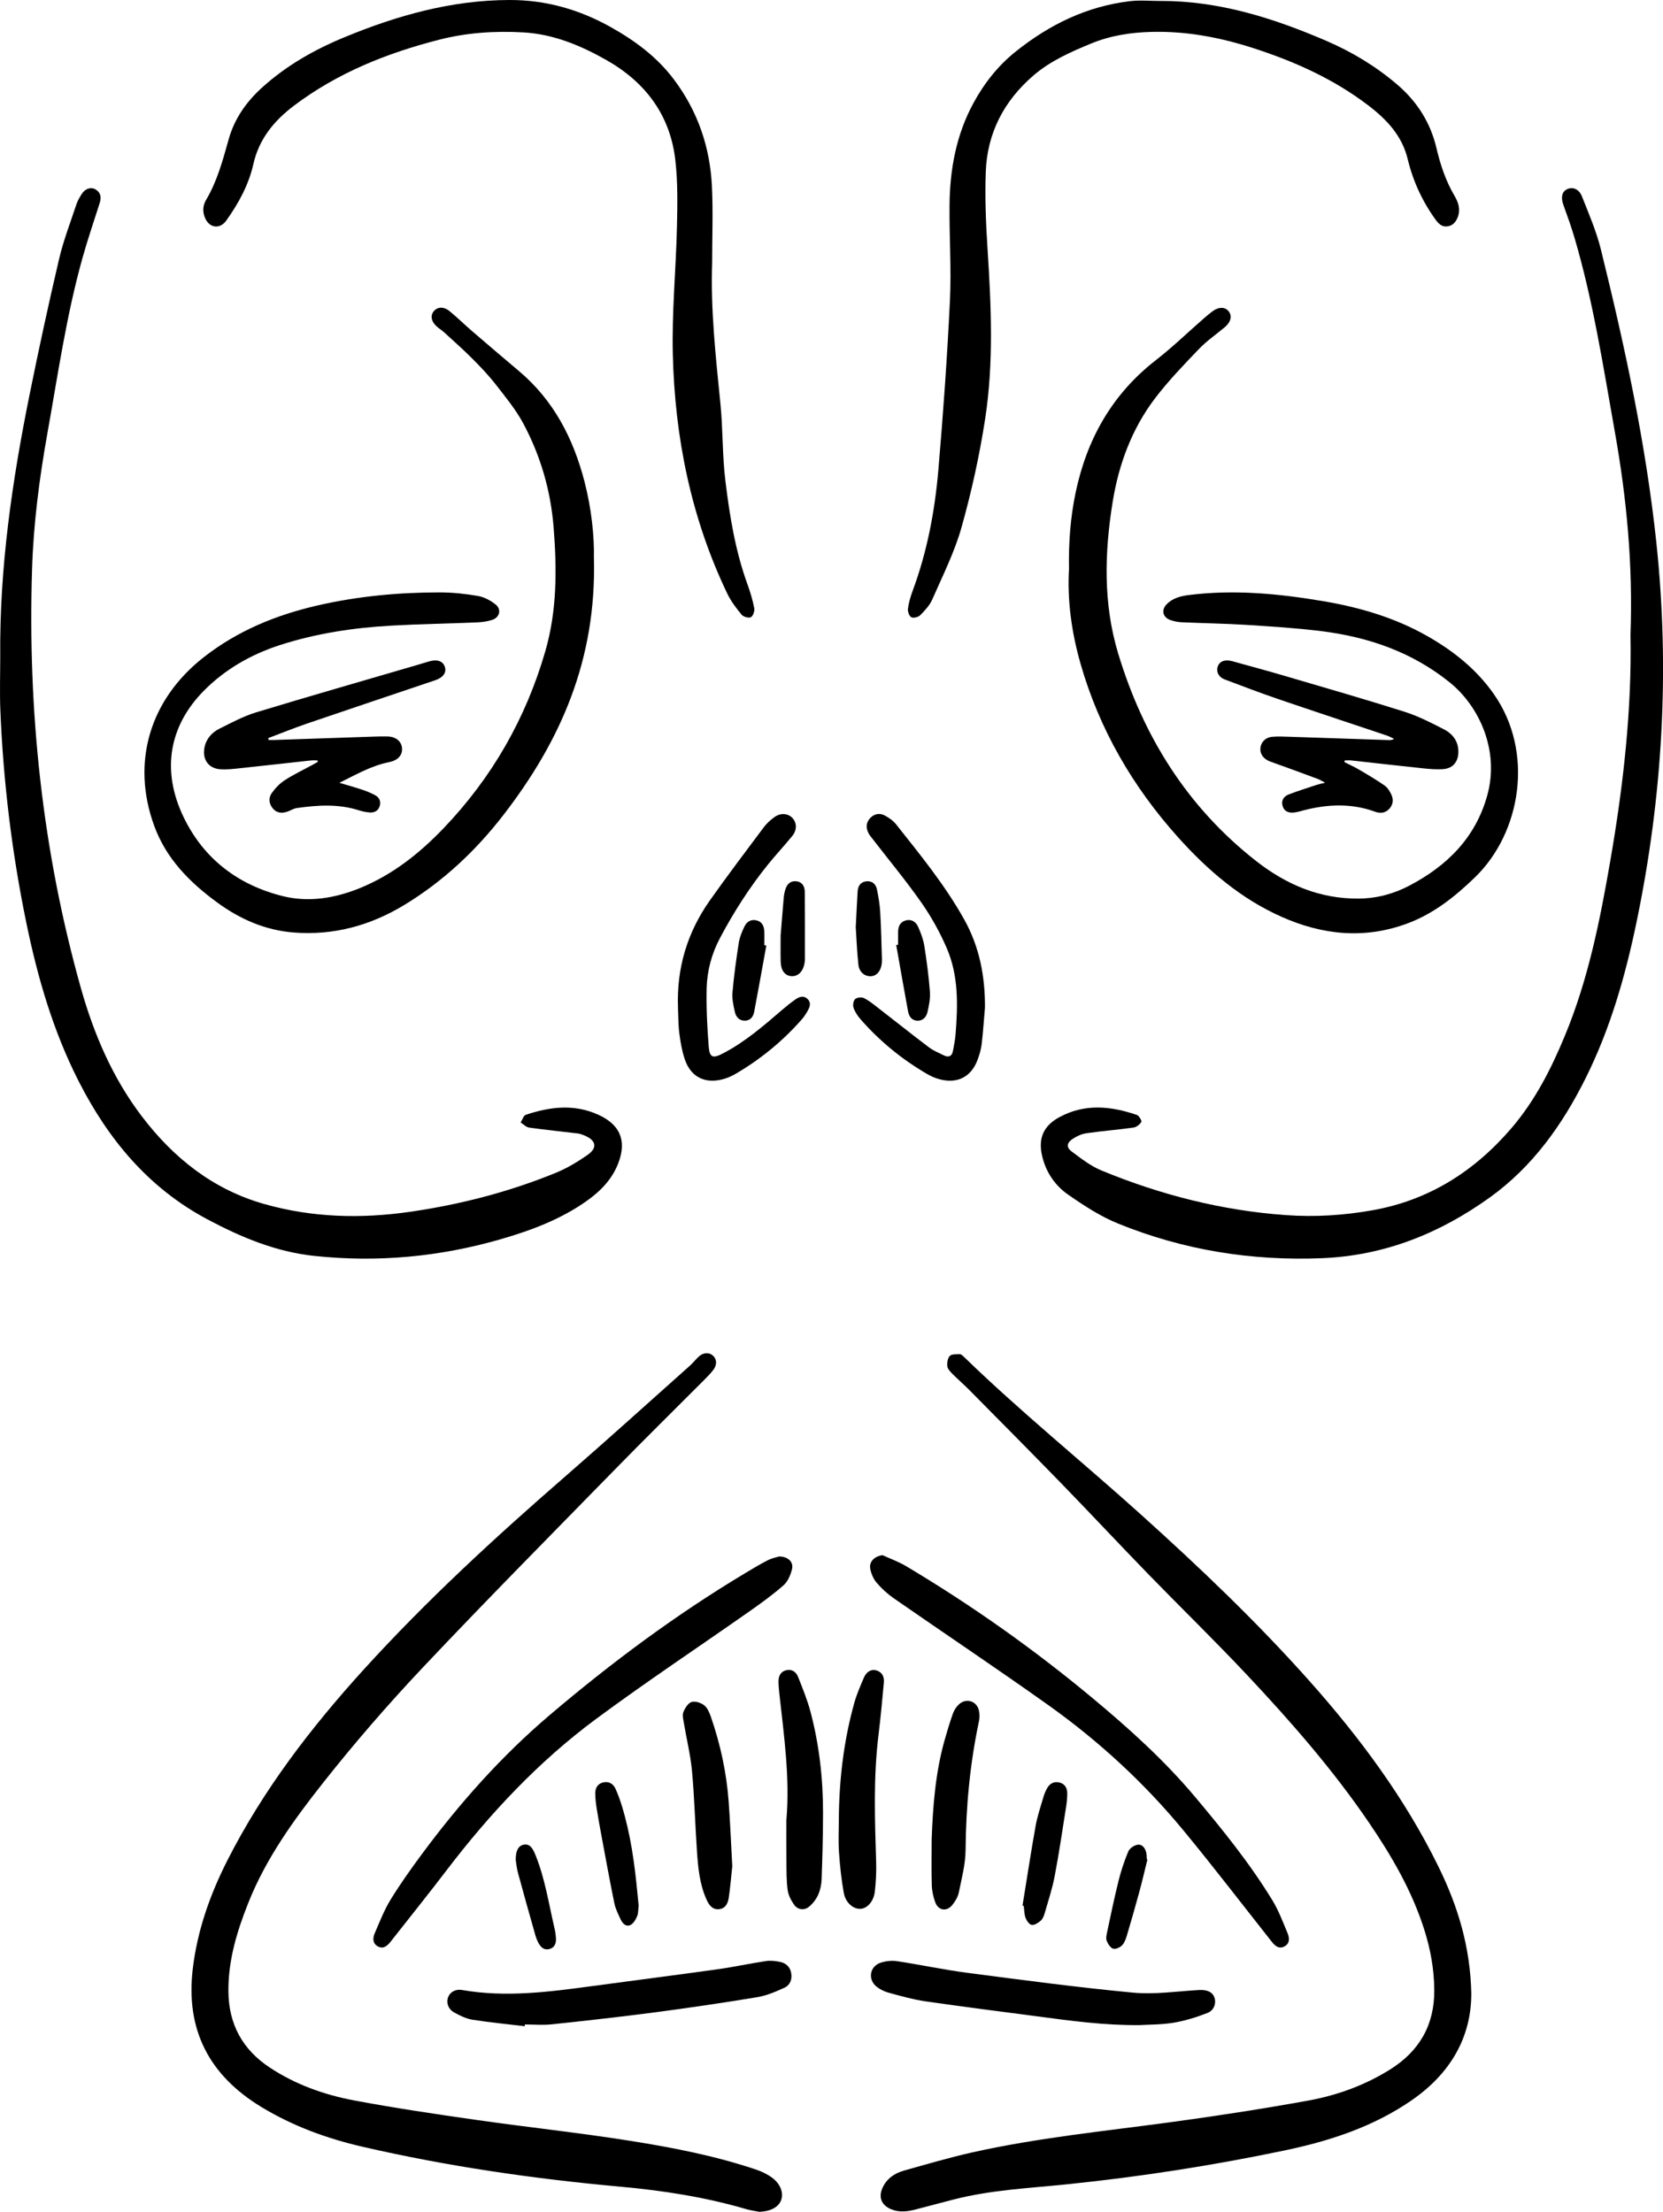 <?xml version="1.0" encoding="UTF-8"?>
<svg id="Layer_1" data-name="Layer 1" xmlns="http://www.w3.org/2000/svg" viewBox="0 0 676.53 900">
  <path d="M598.54,811.44c-.06,17.68-8.59,32.3-24.13,43.07-15.73,10.91-33.56,16.69-52.05,20.55-29.16,6.1-58.57,10.67-88.23,13.72-15.53,1.6-31.2,2.3-46.42,6.25-4.99,1.29-9.97,2.59-14.95,3.92-3.44.92-6.86,1.39-10.27-.03-3.91-1.63-5.22-4.87-3.45-8.74,1.73-3.77,4.93-5.91,8.73-6.98,9.24-2.6,18.47-5.31,27.83-7.41,26.37-5.9,53.25-8.58,79.99-12.19,18.86-2.55,37.68-5.45,56.4-8.84,11.89-2.15,23.28-6.25,33.62-12.76,11.88-7.48,17.98-18.12,17.87-32.29-.06-8.38-1.52-16.49-4.04-24.45-5.03-15.91-13.29-30.07-22.64-43.8-14.61-21.45-31.62-40.88-49.31-59.73-13.14-14-26.93-27.4-40.32-41.18-11.8-12.15-23.36-24.54-35.16-36.69-12.47-12.84-25.09-25.53-37.67-38.26-2.27-2.3-4.73-4.4-7-6.69-.84-.85-1.85-1.94-1.95-3-.14-1.4.12-3.29,1-4.19.79-.8,2.66-.65,4.06-.7.5-.02,1.1.51,1.53.93,23.13,22.46,48.21,42.73,72.14,64.29,23.96,21.59,47.29,43.8,68.72,67.91,20.43,22.98,38.68,47.55,52.3,75.29,7.81,15.92,13.05,32.56,13.41,52.01Z" style="fill: #000; stroke-width: 0px;"/>
  <path d="M309.03,900c-1.79-.36-3.62-.58-5.37-1.09-16.74-4.91-33.84-7.57-51.22-9.15-35.33-3.2-70.42-8.28-105.02-16.27-14.43-3.33-28.24-8.37-41.03-16.12-21.32-12.92-30.95-31.45-27.96-56.35,1.87-15.54,6.97-30.03,14.02-43.94,14.58-28.75,33.98-54.04,55.55-77.79,25.53-28.1,53.41-53.73,82.04-78.62,17.06-14.83,33.83-30.01,50.71-45.06,1.23-1.1,2.25-2.45,3.46-3.57,1.82-1.7,4.11-1.87,5.7-.55,1.7,1.4,1.9,3.76.3,5.88-1.1,1.46-2.4,2.77-3.69,4.07-12.01,12.06-24.15,23.99-36.04,36.16-26.31,26.91-52.79,53.67-78.61,81.04-14.24,15.1-27.88,30.86-40.73,47.15-11.76,14.91-22.93,30.42-30.07,48.33-4.66,11.68-8.29,23.55-8.15,36.3.14,13.27,5.77,23.54,16.76,30.82,10.5,6.96,22.23,11.14,34.46,13.43,16.47,3.09,33.06,5.55,49.65,7.92,20.74,2.97,41.6,5.18,62.29,8.46,17.41,2.76,34.76,6.1,51.54,11.76,2.28.77,4.55,1.87,6.48,3.29,3.43,2.52,4.72,6.18,3.69,9.09-1.01,2.86-4.33,4.61-8.73,4.78Z" style="fill: #000; stroke-width: 0px;"/>
  <path d="M663.3,258.32c1.04-28.38-1.54-55.53-6.35-82.53-4.71-26.48-8.78-53.08-16.39-78.95-1.33-4.52-2.92-8.96-4.53-13.39-1.1-3.02-.7-5.36,1.41-6.43,2.21-1.12,4.88-.2,6.1,2.86,2.82,7.13,5.9,14.25,7.73,21.66,9.72,39.36,18.29,78.99,22.57,119.34,5.49,51.79,2.53,103.24-8.06,154.26-4.56,21.97-10.67,43.37-20.72,63.56-9.49,19.06-21.64,36.08-39,48.55-20.28,14.56-42.7,23.65-68.19,24.7-28.76,1.18-56.44-3.28-83.01-14.08-7.19-2.92-13.9-7.31-20.31-11.76-5.46-3.79-9.18-9.33-10.66-16.02-1.57-7.11.73-12.08,7.1-15.53,10.33-5.6,20.89-4.51,31.46-.91.9.31,2.13,2.38,1.86,2.86-.61,1.06-2,2.13-3.21,2.3-6.37.9-12.81,1.38-19.18,2.31-1.98.29-4.01,1.25-5.7,2.39-2.23,1.51-2.47,3.36-.34,4.96,3.88,2.91,7.85,6.01,12.28,7.83,24.05,9.91,49.04,16.29,75.04,18.13,11.78.84,23.53.1,35.22-1.99,22.96-4.11,41.31-15.81,56.34-33.26,9.7-11.27,16.3-24.31,21.93-37.93,9.46-22.85,14.24-46.91,18.42-71.11,5.31-30.68,8.77-61.55,8.19-91.82Z" style="fill: #000; stroke-width: 0px;"/>
  <path d="M.1,267.08c-.34-36,4.84-71.4,11.94-106.55,3.72-18.4,7.69-36.75,11.97-55.03,1.76-7.54,4.58-14.83,7.02-22.2.51-1.56,1.36-3.04,2.25-4.42,1.41-2.19,3.78-2.92,5.63-1.78,2.14,1.31,2.35,3.27,1.65,5.5-2.37,7.48-4.93,14.92-7.04,22.48-6.52,23.35-9.96,47.32-14.22,71.13-3.28,18.34-5.68,36.78-6.26,55.4-1.81,57.83,4.2,114.8,19.9,170.56,5.25,18.64,12.89,36.46,24.73,52.03,12.88,16.94,28.95,29.78,49.79,35.7,19.56,5.56,39.44,6.07,59.47,3.16,20.39-2.96,40.24-8.08,59.31-15.9,4.48-1.84,8.73-4.41,12.72-7.18,4.22-2.93,3.59-5.98-1.23-7.97-.88-.36-1.81-.71-2.75-.82-6.57-.8-13.15-1.45-19.7-2.37-1.23-.17-2.32-1.36-3.47-2.08.69-1.08,1.15-2.82,2.09-3.13,9.74-3.25,19.54-4.5,29.36-.09,8.89,3.99,11.78,10.44,8.33,19.61-2.48,6.59-7.15,11.44-12.84,15.48-10.64,7.55-22.61,12.02-35,15.61-24.88,7.2-50.18,9.55-75.97,6.8-15.6-1.67-29.69-7.58-43.34-14.84-23.98-12.74-40.39-32.51-52.51-56.37-10.38-20.44-16.66-42.15-21.25-64.48-5.86-28.47-9.33-57.22-10.53-86.24-.3-7.32-.05-14.67-.05-22Z" style="fill: #000; stroke-width: 0px;"/>
  <path d="M434.88,231.57c-.19-10.84.58-20.99,2.68-31.05,4.57-21.81,14.81-40.08,32.62-53.94,6.67-5.19,12.78-11.1,19.15-16.67,1.25-1.09,2.51-2.18,3.83-3.17,2.65-1.99,5.3-1.95,6.75.03,1.4,1.9.77,4.33-1.66,6.37-3.54,2.96-7.39,5.61-10.56,8.92-6.15,6.43-12.38,12.88-17.75,19.94-9.49,12.46-14.83,26.93-17.3,42.27-3.33,20.6-3.88,41.29,2.22,61.54,10.19,33.81,28.15,62.64,56.2,84.58,12.19,9.53,25.84,15.41,41.75,15.24,7.4-.08,14.19-1.93,20.58-5.29,15.36-8.08,26.9-19.49,31.67-36.78,4.98-18.06-3.14-36.13-15.4-45.98-15.31-12.3-32.99-18.38-52.11-20.77-10.21-1.27-20.5-1.91-30.77-2.56-8.62-.54-17.26-.65-25.89-1.04-1.63-.07-3.32-.39-4.85-.95-3.09-1.13-3.69-4.12-1.37-6.45,2.47-2.48,5.67-3.28,9.03-3.7,18.4-2.3,36.6-.55,54.75,2.53,14.74,2.5,28.97,6.69,42.02,14.08,10.64,6.03,20.13,13.52,27.25,23.71,16.54,23.64,11.04,56.42-7.66,74.53-8.08,7.83-16.79,14.79-27.49,18.78-17.45,6.51-34.55,4.72-51.21-2.69-16.58-7.37-30.07-18.95-42.07-32.32-18.47-20.58-32.07-43.98-39.71-70.65-3.65-12.75-5.44-25.8-4.7-38.52Z" style="fill: #000; stroke-width: 0px;"/>
  <path d="M241.62,227.08c1.06,41.49-13.65,74.54-36.82,104.53-11.21,14.51-24.4,26.9-40.08,36.47-13.86,8.46-28.9,12.64-45.24,11.35-11.56-.91-21.78-5.39-31.06-12.17-11.25-8.22-20.82-17.84-25.71-31.3-9.4-25.83-1.77-51.33,20.15-68.52,13.79-10.81,29.48-17.22,46.34-21.09,16.33-3.75,32.93-5.31,49.65-5.3,5.22,0,10.48.56,15.62,1.45,2.52.43,5.1,1.84,7.14,3.45,2.44,1.92,1.72,5.2-1.23,6.22-2.02.7-4.25.99-6.4,1.08-11.51.48-23.03.66-34.53,1.3-15.56.86-30.89,3.16-45.8,8-11.7,3.81-22.23,9.91-30.71,18.5-13.95,14.11-17.5,32.2-8.26,51.41,8.22,17.08,22.29,27.7,40.45,32.19,10.43,2.58,21.02.86,31.07-3.2,13.39-5.41,24.44-14.19,34.29-24.48,19.67-20.57,33.43-44.63,41.35-71.98,4.79-16.55,4.73-33.44,3.38-50.42-1.19-14.94-5.29-29.06-12.31-42.21-3.05-5.71-7.27-10.83-11.28-15.97-2.89-3.71-6.17-7.14-9.49-10.48-3.68-3.69-7.59-7.14-11.44-10.67-.9-.82-1.95-1.48-2.88-2.27-2.3-1.96-2.85-4.35-1.48-6.18,1.46-1.95,4.1-2.19,6.51-.22,3.24,2.65,6.22,5.6,9.4,8.33,6.28,5.41,12.6,10.79,18.94,16.14,14.11,11.91,22.09,27.47,26.62,45.01,2.85,11.05,3.99,22.33,3.8,31.02Z" style="fill: #000; stroke-width: 0px;"/>
  <path d="M472.29.38c23.7-.01,45.74,6.97,67.22,16.22,10.42,4.48,20.01,10.26,28.68,17.62,8.21,6.97,13.72,15.55,16.17,26.01,1.61,6.85,3.8,13.42,7.39,19.51,1.53,2.61,2.47,5.43,1.32,8.51-.75,1.99-1.97,3.55-4.21,3.86-2.31.32-3.66-1.09-4.91-2.82-5.38-7.46-9.13-15.65-11.29-24.59-2.28-9.44-8.46-16.03-15.92-21.73-14.06-10.76-29.91-17.88-46.63-23.31-13.55-4.4-27.35-7.05-41.69-6.68-8.48.22-16.7,1.49-24.54,4.73-8.32,3.44-16.57,7.06-23.49,13.03-12,10.34-18.79,23.44-19.37,39.24-.38,10.44.06,20.94.73,31.38,1.47,23.05,2.55,46.13-.97,69.02-2.29,14.9-5.55,29.72-9.63,44.23-2.84,10.1-7.67,19.65-11.9,29.32-1.05,2.4-3.02,4.5-4.9,6.4-.78.78-2.76,1.28-3.61.83-.87-.46-1.53-2.33-1.38-3.46.33-2.49,1.05-4.96,1.93-7.33,5.91-15.92,9.02-32.49,10.46-49.3,1.96-22.87,3.59-45.77,4.69-68.69.62-12.89-.27-25.84-.16-38.76.12-14.58,2.66-28.67,9.72-41.67,4.39-8.07,9.96-15.18,17.15-20.93,13.7-10.98,28.98-18.49,46.59-20.55,4.13-.48,8.37-.07,12.55-.07Z" style="fill: #000; stroke-width: 0px;"/>
  <path d="M289.72,106.66c-.69,19.36,1.46,38.53,3.37,57.74,1.02,10.32.74,20.79,1.99,31.08,1.74,14.37,4.05,28.7,9.05,42.42,1.13,3.11,2.09,6.32,2.7,9.56.22,1.17-.47,3.22-1.36,3.68-.88.46-3.05-.15-3.77-1.02-2.2-2.67-4.36-5.5-5.84-8.6-14.73-30.76-21.33-63.5-22.15-97.33-.42-17.24,1.28-34.52,1.68-51.79.21-9.14.38-18.38-.68-27.43-2.14-18.3-12.27-31.62-28.1-40.58-10.48-5.93-21.51-10.52-33.77-11.21-11.58-.65-23.05.11-34.31,3.01-21.23,5.46-41.3,13.48-58.96,26.83-8.14,6.15-14.21,13.59-16.5,23.76-1.91,8.49-6.02,15.96-11.02,22.98-2.44,3.42-6.5,3.18-8.4-.58-1.33-2.62-1.25-5.41.18-7.82,4.57-7.7,6.81-16.18,9.2-24.69,2.31-8.24,7.06-15.1,13.42-20.89,9.88-9,21.28-15.49,33.55-20.57C161.52,6.3,183.62.06,207.23,0c14.87-.04,28.51,3.9,41.25,11.04,9.78,5.48,18.76,12.09,25.64,21.24,9.72,12.92,14.72,27.53,15.5,43.5.5,10.27.09,20.59.09,30.88Z" style="fill: #000; stroke-width: 0px;"/>
  <path d="M316.96,633.32c3.73.04,5.96,2.31,5.23,5.21-.59,2.34-1.7,4.99-3.44,6.52-4.36,3.84-9.12,7.27-13.89,10.62-20.78,14.59-41.96,28.65-62.37,43.76-23.44,17.35-43.23,38.51-60.89,61.68-7.3,9.58-14.85,18.97-22.29,28.44-.11.14-.21.28-.32.41-1.38,1.72-2.97,3.3-5.31,2-2.16-1.2-2.07-3.42-1.23-5.34,2.01-4.62,3.83-9.4,6.45-13.67,3.92-6.39,8.29-12.52,12.75-18.55,15.32-20.69,32.32-39.84,51.99-56.56,24.92-21.19,51.08-40.66,79.14-57.51,3.14-1.89,6.28-3.79,9.54-5.46,1.67-.86,3.6-1.22,4.65-1.55Z" style="fill: #000; stroke-width: 0px;"/>
  <path d="M359.05,632.8c3.22,1.48,6.6,2.69,9.63,4.5,26.66,15.91,51.93,33.78,75.79,53.66,14.92,12.43,29.3,25.4,41.79,40.3,11.22,13.37,22.21,26.97,31.33,41.91,2.56,4.2,4.32,8.91,6.23,13.48.84,2.01.9,4.34-1.51,5.45-2.25,1.04-3.75-.49-5.06-2.16-11.85-15-23.48-30.18-35.63-44.93-16.17-19.64-34.82-36.77-55.55-51.49-20.63-14.66-41.67-28.74-62.46-43.17-2.55-1.77-4.92-3.94-6.95-6.3-1.3-1.5-2.2-3.6-2.61-5.57-.62-3.02,1.69-5.27,4.99-5.68Z" style="fill: #000; stroke-width: 0px;"/>
  <path d="M546.91,310.09c1.98,1.01,4.02,1.92,5.94,3.05,3.53,2.07,7.07,4.15,10.42,6.49,1.21.84,2.12,2.33,2.76,3.71.94,2.03.71,4.13-.92,5.84-1.65,1.73-3.68,1.85-5.81,1.07-9.45-3.43-18.98-3.05-28.56-.64-1.44.36-2.86.84-4.32,1-2.19.24-4.07-.45-4.68-2.81-.58-2.25.62-3.82,2.58-4.57,3.74-1.43,7.58-2.62,11.38-3.89.87-.29,1.77-.46,3.37-.86-1.41-.73-2.12-1.21-2.9-1.5-6.45-2.39-12.89-4.8-19.37-7.09-2.62-.93-4.24-2.9-4.06-5.4.18-2.48,2.05-4.44,4.83-4.69,2.16-.2,4.36-.1,6.54-.03,13.61.44,27.21.91,40.82,1.37.67.02,1.34,0,2.21-.49-.96-.45-1.89-1.01-2.89-1.34-14.81-4.98-29.65-9.87-44.43-14.92-7.27-2.48-14.44-5.24-21.63-7.94-2.41-.9-3.5-3.1-2.81-5.2.73-2.19,2.93-3.04,5.94-2.21,7.4,2.05,14.82,4.06,22.19,6.23,16,4.71,32.03,9.32,47.93,14.36,5.53,1.76,10.8,4.47,15.98,7.14,3.67,1.89,6.02,5.06,5.86,9.5-.13,3.78-2.3,6.36-6.05,6.67-2.75.22-5.57-.02-8.34-.31-9.72-1.01-19.42-2.15-29.14-3.21-.89-.1-1.79-.01-2.69-.01-.05.23-.1.46-.14.69Z" style="fill: #000; stroke-width: 0px;"/>
  <path d="M129.19,309.41c-.89,0-1.8-.08-2.68.01-9.62,1.05-19.24,2.15-28.87,3.17-2.59.28-5.23.59-7.82.44-4.96-.27-7.61-3.98-6.63-8.89.73-3.63,3.05-6.14,6.19-7.7,4.84-2.4,9.67-5.02,14.8-6.58,21.72-6.6,43.54-12.84,65.32-19.22,1.68-.49,3.34-1.01,5.02-1.5,3.29-.97,5.62-.19,6.43,2.15.8,2.31-.63,4.4-3.87,5.49-17.36,5.87-34.74,11.67-52.08,17.6-5.35,1.83-10.58,3.96-15.87,5.95.04.26.08.51.12.77.78,0,1.55.02,2.33,0,13.43-.46,26.86-.92,40.29-1.37,1.92-.06,3.84-.12,5.76-.07,3.41.09,5.68,1.96,5.92,4.75.25,2.93-1.79,5.02-5.28,5.71-7.24,1.44-13.58,5.14-20.21,8.4,3.06.91,6.13,1.76,9.16,2.77,1.82.6,3.61,1.33,5.3,2.22,1.7.9,2.54,2.45,1.97,4.4-.56,1.93-2.08,2.81-4.01,2.68-1.46-.1-2.95-.39-4.34-.84-8.39-2.71-16.9-2.17-25.42-.95-1.17.17-2.27.86-3.4,1.3-2.29.88-4.51.93-6.25-1.06-1.67-1.92-1.93-4.33-.52-6.32,1.42-2.01,3.25-3.93,5.31-5.27,3.58-2.32,7.47-4.16,11.22-6.2.74-.4,1.47-.81,2.2-1.22-.04-.22-.07-.44-.11-.65Z" style="fill: #000; stroke-width: 0px;"/>
  <path d="M213.47,824.46c-7.09-.85-14.21-1.52-21.25-2.64-2.59-.41-5.14-1.67-7.48-2.97-2.41-1.34-3.23-3.92-2.5-6.04.76-2.18,2.95-3.56,5.74-3.08,17.84,3.1,35.5.77,53.16-1.63,16.86-2.29,33.75-4.42,50.61-6.78,6.65-.93,13.22-2.37,19.86-3.37,1.85-.28,3.84-.04,5.7.33,2.39.48,4.09,2,4.55,4.51.47,2.59-.44,4.97-2.74,6.01-3.54,1.62-7.25,3.21-11.04,3.84-13.77,2.28-27.58,4.32-41.42,6.15-14.02,1.84-28.07,3.41-42.13,4.9-3.62.39-7.32.06-10.99.06-.02.23-.04.47-.06.7Z" style="fill: #000; stroke-width: 0px;"/>
  <path d="M463.71,824.01c-14.7.12-28.11-1.76-41.51-3.53-15.31-2.03-30.64-3.95-45.92-6.18-4.99-.73-9.88-2.15-14.76-3.47-1.72-.47-3.47-1.32-4.87-2.42-3.72-2.93-2.88-8.3,1.6-9.79,2.08-.69,4.52-.95,6.67-.63,9.49,1.44,18.89,3.47,28.39,4.71,22.49,2.94,44.99,5.96,67.57,8.09,8.84.84,17.9-.54,26.86-1.06,3.17-.18,5.47.71,6.29,3.02.82,2.3-.08,5.25-2.83,6.32-4.43,1.72-9.05,3.17-13.72,3.96-4.88.82-9.91.73-13.75.97Z" style="fill: #000; stroke-width: 0px;"/>
  <path d="M275.82,409.94c-.6-16.04,3.79-30.61,13.02-43.65,7.11-10.04,14.52-19.86,21.9-29.71,1.18-1.58,2.73-2.97,4.34-4.12,2.49-1.78,5.41-1.53,7.21.3,1.9,1.93,2.04,4.9.01,7.4-3.19,3.93-6.66,7.63-9.84,11.56-7.54,9.33-13.97,19.41-19.58,30-3.4,6.42-5.26,13.41-5.41,20.62-.16,7.83.23,15.68.84,23.49.35,4.48,1.65,4.94,5.64,2.88,9.09-4.68,16.73-11.35,24.41-17.95,1.72-1.47,3.5-2.89,5.36-4.18,1.51-1.04,3.25-1.59,4.8-.11,1.56,1.5.96,3.23.06,4.81-.68,1.21-1.44,2.41-2.35,3.45-7.78,8.87-16.8,16.26-26.97,22.21-1.64.96-3.45,1.75-5.28,2.22-7.39,1.91-13.07-1.05-15.46-8.3-1.11-3.37-1.72-6.95-2.17-10.48-.44-3.45-.38-6.97-.54-10.45Z" style="fill: #000; stroke-width: 0px;"/>
  <path d="M400.69,409.99c-.43,4.95-.74,9.91-1.33,14.84-.25,2.14-.89,4.28-1.64,6.32-2.51,6.9-8.02,9.85-15.18,8.08-1.84-.45-3.66-1.22-5.3-2.18-10.28-5.96-19.37-13.4-27.19-22.35-1.18-1.36-2.24-2.97-2.82-4.65-.36-1.02-.09-2.81.62-3.49.72-.69,2.58-.93,3.51-.48,2.01.96,3.8,2.43,5.59,3.81,6.97,5.39,13.84,10.89,20.87,16.2,1.86,1.4,4.09,2.33,6.2,3.36,1.89.92,3.25.36,3.65-1.81.41-2.23.88-4.46,1.06-6.72.95-11.91,1.27-23.87-3.56-35.08-2.78-6.45-6.26-12.73-10.28-18.49-6.13-8.78-13-17.05-19.55-25.54-.74-.96-1.59-1.89-2.11-2.97-1.04-2.15-.88-4.28.85-6.05,1.65-1.69,3.79-2.05,5.78-1,1.74.91,3.5,2.13,4.7,3.65,9.86,12.45,19.93,24.78,27.71,38.72,6.21,11.13,8.51,23.18,8.42,35.86Z" style="fill: #000; stroke-width: 0px;"/>
  <path d="M319.92,740.51c1.47-17.26-1-34.3-2.87-51.38-.18-1.65-.33-3.3-.34-4.96,0-2.19.84-4.01,3.13-4.56,2.33-.56,4.03.7,4.82,2.69,1.85,4.69,3.79,9.39,5.07,14.25,3.57,13.48,5.11,27.25,5.09,41.18-.01,8.97-.25,17.94-.57,26.91-.08,2.14-.54,4.4-1.41,6.35-.81,1.82-2.17,3.57-3.71,4.85-1.94,1.61-4.59,1.28-6.05-.77-1.26-1.78-2.38-3.95-2.66-6.08-.52-3.87-.45-7.82-.49-11.74-.07-5.58-.02-11.16-.02-16.74Z" style="fill: #000; stroke-width: 0px;"/>
  <path d="M341.25,740.01c.13-15.98,1.99-31.72,6.29-47.12.98-3.51,2.46-6.89,3.9-10.25,1.09-2.54,3.11-3.59,5.17-2.94,2.4.77,3.16,2.71,2.95,4.96-.65,7.12-1.31,14.25-2.18,21.35-2.12,17.23-1.48,34.5-.95,51.78.12,3.91-.09,7.86-.52,11.75-.44,4.08-3.02,6.98-5.82,7.16-2.9.19-6.1-2.44-6.83-6.49-.98-5.47-1.57-11.04-1.95-16.59-.31-4.52-.06-9.07-.06-13.61Z" style="fill: #000; stroke-width: 0px;"/>
  <path d="M379,748.84c.5-13.8,1.52-27.53,5.31-40.9,1.02-3.61,2.1-7.2,3.36-10.73.48-1.34,1.35-2.69,2.39-3.67,2.92-2.76,7.26-1.47,8.17,2.43.33,1.39.33,2.98.03,4.38-3.67,17.3-5.3,34.79-5.45,52.48-.05,5.76-1.6,11.54-2.76,17.25-.36,1.79-1.46,3.58-2.63,5.04-2.28,2.85-5.73,2.31-6.96-1.11-.79-2.19-1.32-4.57-1.39-6.88-.19-6.09-.06-12.19-.06-18.29Z" style="fill: #000; stroke-width: 0px;"/>
  <path d="M297.9,759.38c-.42,3.91-.79,8.33-1.42,12.72-.32,2.21-1.23,4.38-3.83,4.73-2.73.37-4.17-1.6-5.13-3.7-2.94-6.38-3.55-13.27-4.01-20.15-.73-10.78-1-21.6-2-32.36-.61-6.58-2.22-13.06-3.32-19.6-.24-1.45-.69-3.13-.19-4.36.65-1.62,1.89-3.65,3.33-4.12,1.45-.48,3.79.3,5.12,1.32,1.32,1.02,2.13,2.95,2.72,4.63,3.9,11.26,6.41,22.84,7.27,34.73.62,8.52.96,17.06,1.46,26.14Z" style="fill: #000; stroke-width: 0px;"/>
  <path d="M415.97,775.4c1.76-10.83,3.41-21.69,5.34-32.49.72-4.02,2.08-7.92,3.22-11.86.34-1.16.83-2.31,1.42-3.37,1.08-1.96,2.78-2.91,5.03-2.38,2.2.51,3.15,2.22,3.19,4.27.04,1.99-.21,4.01-.52,5.98-1.47,9.3-2.83,18.63-4.6,27.88-.98,5.12-2.63,10.11-4.08,15.13-.31,1.07-.79,2.27-1.59,2.96-1.01.88-2.51,1.88-3.65,1.73-.97-.13-2.07-1.69-2.51-2.85-.56-1.51-.53-3.25-.75-4.89-.17-.04-.34-.08-.51-.12Z" style="fill: #000; stroke-width: 0px;"/>
  <path d="M259.81,775.33c-.19,1.5-.07,3.1-.63,4.41-.58,1.38-1.56,3.05-2.8,3.58-1.91.81-3.23-.85-3.99-2.51-.93-2.06-2-4.14-2.45-6.32-1.82-8.88-3.44-17.79-5.1-26.7-.74-3.94-1.46-7.89-2.09-11.85-.33-2.06-.57-4.16-.59-6.24-.02-2.2,1.01-3.95,3.29-4.45,2.26-.5,4.01.56,4.93,2.56,1.05,2.29,1.9,4.69,2.64,7.1,3.51,11.49,5.14,23.32,6.27,35.24.17,1.74.35,3.47.52,5.19Z" style="fill: #000; stroke-width: 0px;"/>
  <path d="M311.75,384.74c-1.63,8.98-3.23,17.97-4.93,26.94-.38,2-1.53,3.62-3.85,3.63-2.27.01-3.57-1.57-4.01-3.51-.59-2.61-1.21-5.36-.98-7.98.59-6.76,1.52-13.51,2.57-20.22.36-2.28,1.3-4.52,2.31-6.62.93-1.94,2.66-3.05,4.96-2.47,2.19.56,2.99,2.28,3.09,4.35.09,1.91.02,3.83.02,5.75.27.04.55.09.82.13Z" style="fill: #000; stroke-width: 0px;"/>
  <path d="M365.36,384.4c0-1.74-.01-3.49,0-5.23.02-2.2.83-4.01,3.07-4.64,2.4-.67,4.2.58,5.1,2.64,1.07,2.45,2.07,5.03,2.49,7.66.98,6.19,1.8,12.42,2.28,18.67.21,2.71-.36,5.55-.97,8.24-.46,2.02-1.81,3.69-4.23,3.57-2.3-.12-3.33-1.83-3.7-3.82-1.66-8.98-3.22-17.97-4.81-26.96.26-.04.52-.09.77-.13Z" style="fill: #000; stroke-width: 0px;"/>
  <path d="M209.81,756.84c-.07-4.06,1.29-6.06,3.55-6.29,2.19-.23,3.29,1.31,4.47,4.23,3.9,9.62,5.41,19.84,7.75,29.84.32,1.35.52,2.75.59,4.14.1,1.98-.52,3.72-2.64,4.29-2.14.58-3.5-.68-4.44-2.4-.54-.99-.97-2.06-1.28-3.14-2.4-8.48-4.8-16.96-7.1-25.47-.54-2.01-.72-4.12-.9-5.19Z" style="fill: #000; stroke-width: 0px;"/>
  <path d="M466.78,756.63c-1.07,4.31-2.06,8.64-3.22,12.92-1.65,6.06-3.37,12.11-5.17,18.13-.42,1.39-.99,2.93-1.97,3.91-.85.85-2.6,1.65-3.57,1.33-1.11-.37-2.08-1.88-2.6-3.12-.4-.94-.15-2.26.08-3.35,1.51-7.08,2.97-14.18,4.72-21.2,1.01-4.05,2.34-8.05,3.95-11.89.51-1.23,2.25-2.44,3.62-2.72,1.93-.38,3.17,1.18,3.65,3.04.23.91.18,1.9.26,2.85.08.03.17.06.25.09Z" style="fill: #000; stroke-width: 0px;"/>
  <path d="M348.13,377.3c.27-5.31.48-9.93.76-14.54.14-2.23,1.18-3.91,3.56-4.16,2.39-.25,3.87,1.18,4.32,3.35.63,3.07,1.14,6.19,1.32,9.31.37,6.35.49,12.72.69,19.09.02.61-.01,1.22-.09,1.83-.39,3.03-2.07,4.93-4.41,5.04-2.49.12-4.74-1.64-5.07-4.68-.58-5.28-.77-10.61-1.08-15.23Z" style="fill: #000; stroke-width: 0px;"/>
  <path d="M317.58,380.56c.43-5.29.81-10.33,1.26-15.37.1-1.12.34-2.25.67-3.33.67-2.13,2.08-3.52,4.43-3.27,2.42.26,3.43,2.05,3.45,4.24.08,9.15.06,18.3.06,27.45,0,.52-.06,1.05-.15,1.56-.56,3.47-2.65,5.54-5.36,5.35-2.62-.18-4.26-2.29-4.35-5.89-.09-3.66-.02-7.33-.02-10.76Z" style="fill: #000; stroke-width: 0px;"/>
</svg>